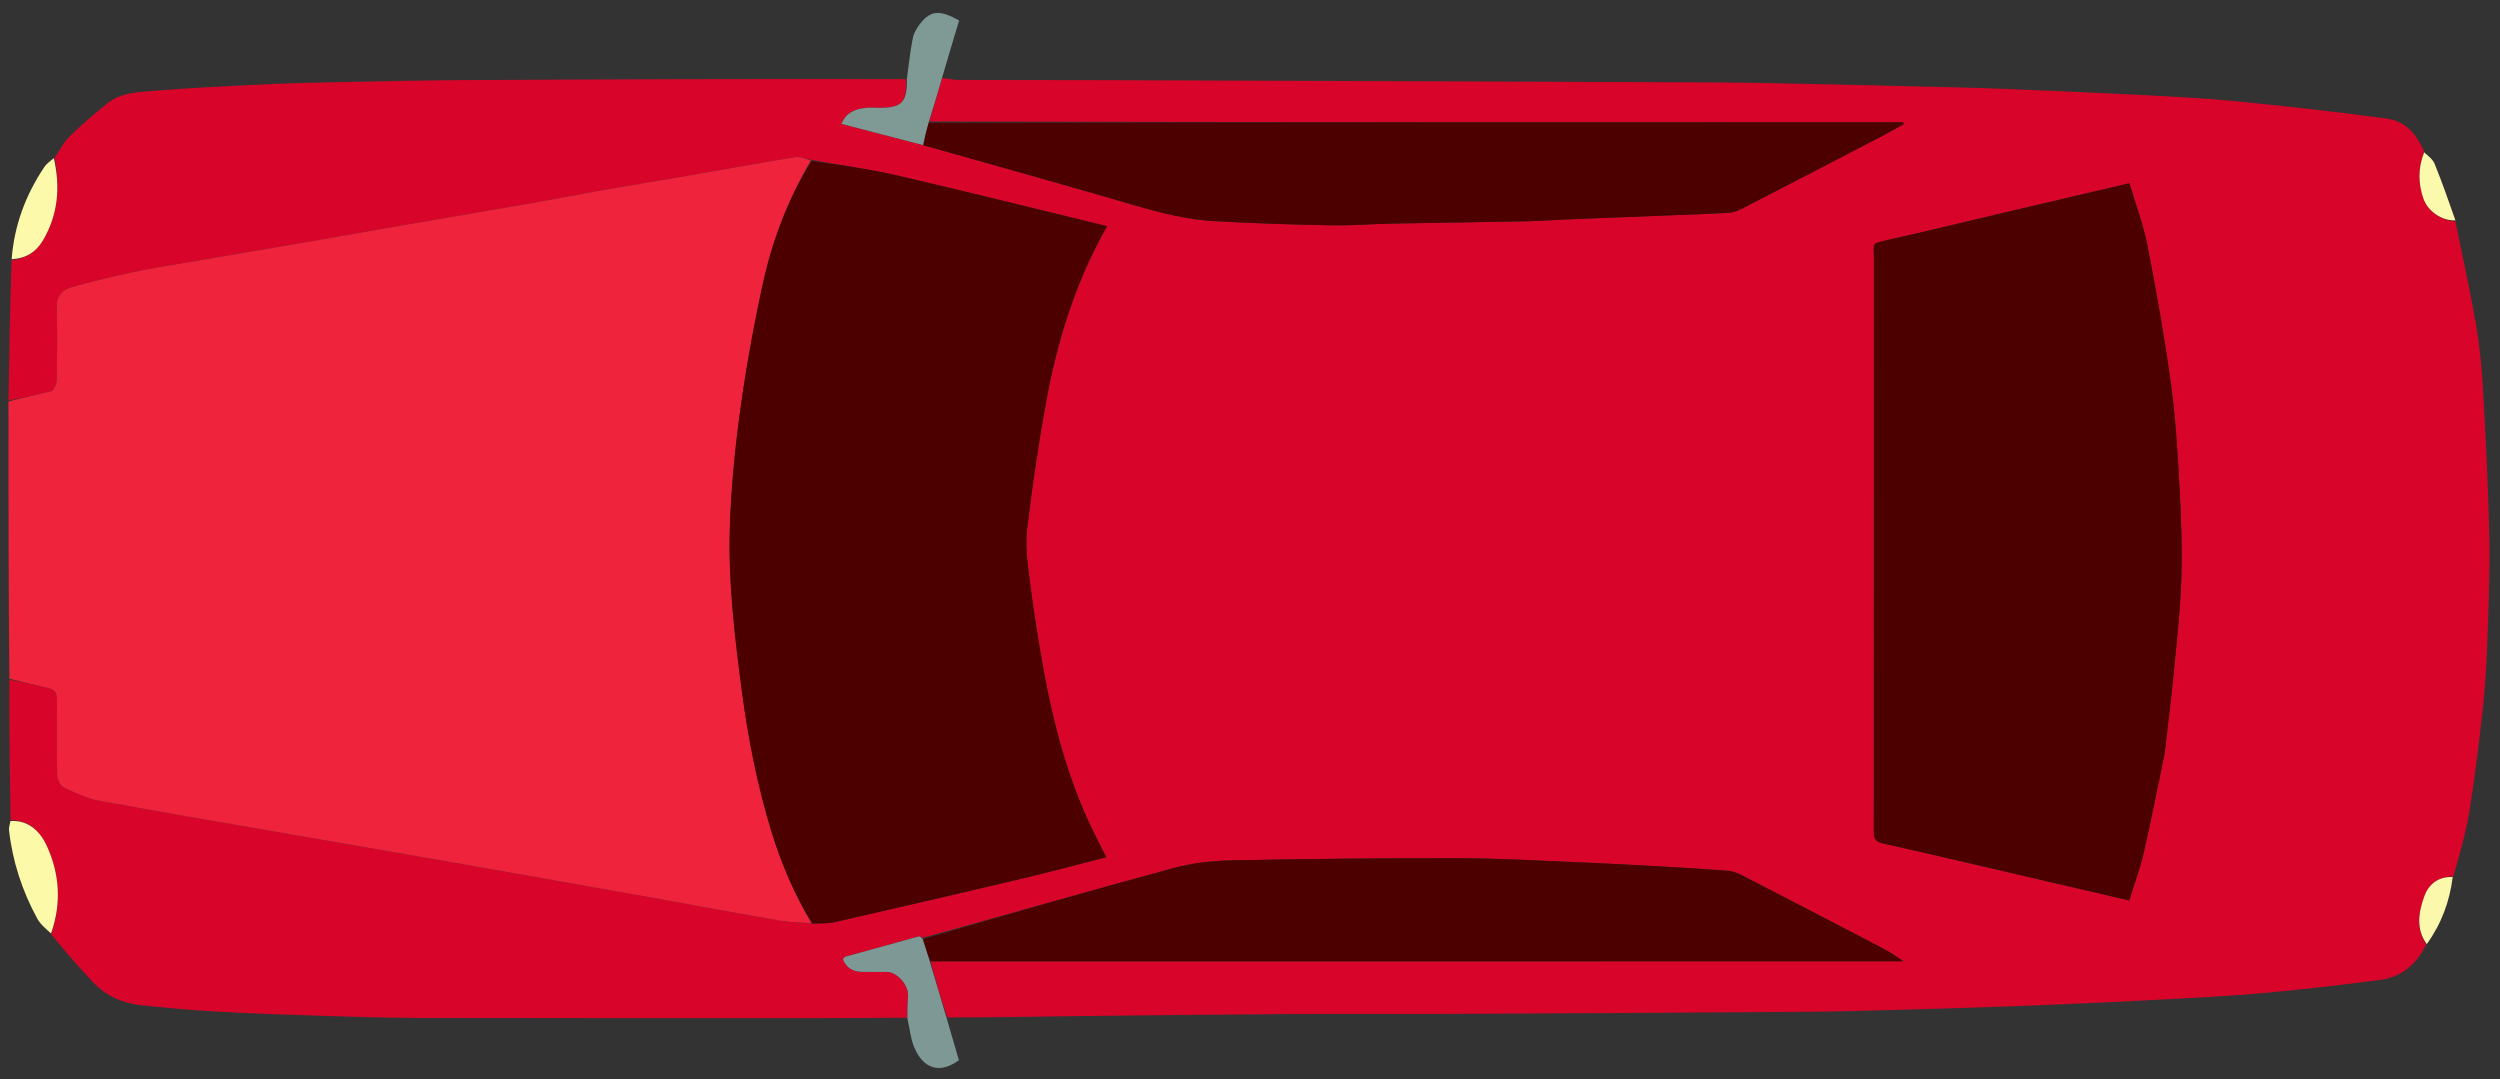 <svg version="1.1" id="Layer_1" xmlns="http://www.w3.org/2000/svg" xmlns:xlink="http://www.w3.org/1999/xlink" x="0px" y="0px"
	 width="100%" viewBox="0 0 1186 512" enable-background="new 0 0 1186 512" xml:space="preserve">
<rect x="0" y="0" width="1186" height="512" fill="#333333" stroke="none"/>
<path fill="#FEFFFF" opacity="0" stroke="none" 
	d="
M818,513 
	C545.333,513 273.167,513 1,513 
	C1,342.333 1,171.667 1,1 
	C396.333,1 791.667,1 1187,1 
	C1187,171.667 1187,342.333 1187,513 
	C1064.167,513 941.333,513 818,513 
M24.035,443.771 
	C30.782,451.235 37.396,458.824 44.317,466.123 
	C50.367,472.504 58.118,475.926 66.762,476.844 
	C78.779,478.121 90.829,479.233 102.893,479.903 
	C119.628,480.832 136.387,481.386 153.141,481.912 
	C168.253,482.386 183.372,482.863 198.489,482.896 
	C260.762,483.031 323.036,483.014 385.31,483.015 
	C400.293,483.016 415.275,482.871 430.659,483.486 
	C431.541,487.686 431.916,492.077 433.409,496.047 
	C436.523,504.323 443.594,511.169 454.91,502.96 
	C452.987,496.373 451.044,489.715 450.024,483.007 
	C469.81,482.685 489.595,482.287 509.382,482.056 
	C542.657,481.669 575.933,481.295 609.209,481.092 
	C636.357,480.927 663.507,481.109 690.655,480.981 
	C745.419,480.723 800.182,480.411 854.945,480.005 
	C870.569,479.89 886.192,479.458 901.811,479.023 
	C922.563,478.444 943.316,477.843 964.059,477.025 
	C985.609,476.174 1007.155,475.157 1028.692,474.017 
	C1044.25,473.193 1059.822,472.384 1075.332,470.958 
	C1093.285,469.307 1111.205,467.205 1129.085,464.876 
	C1139.393,463.533 1146.499,457.354 1151.552,447.702 
	C1158.274,438.157 1162.168,427.503 1164.528,415.54 
	C1166.906,405.224 1169.858,395 1171.53,384.571 
	C1174.149,368.236 1176.135,351.787 1177.937,335.336 
	C1179.074,324.961 1179.655,314.504 1180.009,304.068 
	C1180.57,287.515 1181.283,270.936 1180.931,254.39 
	C1180.434,230.992 1179.22,207.603 1177.916,184.232 
	C1177.345,173.996 1176.324,163.722 1174.568,153.629 
	C1171.73,137.326 1168.116,121.159 1164.881,104.156 
	C1161.631,95.358 1158.544,86.495 1155.022,77.808 
	C1154.111,75.563 1151.837,73.87 1150.052,71.224 
	C1146.56,63.486 1140.849,57.451 1132.546,56.306 
	C1108.946,53.052 1085.245,50.46 1061.534,48.112 
	C1046.529,46.626 1031.445,45.867 1016.38,45.095 
	C993.838,43.939 971.285,42.981 948.731,42.09 
	C935.944,41.584 923.146,41.364 910.352,41.042 
	C896.559,40.694 882.767,40.326 868.972,40.057 
	C849.682,39.681 830.391,39.179 811.098,39.094 
	C715.509,38.673 619.92,38.36 524.331,38.037 
	C501.175,37.959 478.018,38.016 454.863,37.922 
	C452.237,37.912 449.613,37.328 447.029,36.249 
	C449.698,27.375 452.367,18.502 455.01,9.714 
	C445.887,4.641 441.605,4.888 436.687,11.019 
	C435.063,13.043 433.557,15.528 433.055,18.015 
	C431.781,24.331 431.105,30.767 429.231,37.095 
	C359.889,37.385 290.547,37.62 221.206,38 
	C200.757,38.112 180.309,38.585 159.862,38.989 
	C148.573,39.211 137.279,39.457 126.002,40.002 
	C107.953,40.873 89.89,41.69 71.885,43.172 
	C64.579,43.773 56.799,44.16 50.675,49.215 
	C44.665,54.175 38.629,59.152 33.095,64.618 
	C30.147,67.529 28.237,71.49 25.202,75.102 
	C23.803,76.459 22.114,77.622 21.05,79.204 
	C12.142,92.456 6.727,107.009 5.064,123.882 
	C4.723,145.916 4.382,167.949 4.005,190.923 
	C4.017,234.621 4.029,278.32 4.014,322.952 
	C4.338,345.009 4.663,367.065 4.922,389.877 
	C4.687,391.166 4.127,392.492 4.266,393.739 
	C5.922,408.636 10.522,422.644 17.665,435.768 
	C19.165,438.525 21.815,440.655 24.035,443.771 
z"/>
<path fill="#d90429" opacity="1" stroke="none" 
	d="
M4.988,389.122 
	C4.663,367.065 4.338,345.009 4.447,322.478 
	C10.956,323.51 17.005,325.128 23.114,326.482 
	C26.462,327.225 27.082,329.244 27.05,332.289 
	C26.93,344.109 26.85,355.936 27.147,367.75 
	C27.198,369.787 28.654,372.796 30.312,373.599 
	C35.63,376.173 41.188,378.788 46.936,379.848 
	C77.627,385.505 108.402,390.705 139.151,396.043 
	C164.372,400.422 189.605,404.724 214.817,409.15 
	C248.489,415.061 282.15,421.036 315.808,427.029 
	C333.855,430.243 351.867,433.657 369.935,436.748 
	C374.888,437.596 379.985,437.606 385.357,438.137 
	C389.116,438.022 392.635,438.206 395.939,437.452 
	C425.478,430.709 455,423.887 484.482,416.902 
	C497.946,413.713 511.311,410.108 524.813,406.668 
	C521.997,401.028 519.364,396.065 517.003,390.976 
	C506.175,367.635 499.639,342.971 495.064,317.772 
	C492.437,303.3 490.222,288.739 488.341,274.151 
	C487.348,266.445 486.389,258.467 487.293,250.834 
	C489.644,230.977 492.567,211.158 496.122,191.48 
	C500.919,164.934 508.53,139.189 520.975,115.077 
	C522.236,112.633 523.6,110.242 525.203,107.299 
	C491.39,99.092 458.292,90.807 425.056,83.116 
	C411.88,80.068 398.398,78.34 384.743,75.792 
	C381.979,75.206 379.424,74.196 377.095,74.575 
	C360.779,77.231 344.516,80.207 328.225,83.016 
	C314.219,85.431 300.188,87.699 286.188,90.148 
	C275.606,92 265.072,94.121 254.49,95.968 
	C233.973,99.548 213.434,102.995 192.912,106.542 
	C176.785,109.33 160.677,112.222 144.549,114.999 
	C126.147,118.168 107.73,121.244 89.325,124.395 
	C80.528,125.901 71.692,127.244 62.968,129.105 
	C53.289,131.171 43.665,133.552 34.123,136.178 
	C29.459,137.461 26.7,140.394 26.887,146.023 
	C27.269,157.509 27.111,169.019 26.884,180.513 
	C26.849,182.271 25.588,185.194 24.332,185.541 
	C17.667,187.38 10.823,188.569 4.04,189.983 
	C4.382,167.949 4.723,145.916 5.494,123.423 
	C12.227,122.647 17.067,119.547 20.196,114.34 
	C27.563,102.079 28.713,88.782 25.859,74.977 
	C28.237,71.49 30.147,67.529 33.095,64.618 
	C38.629,59.152 44.665,54.175 50.675,49.215 
	C56.799,44.16 64.579,43.773 71.885,43.172 
	C89.89,41.69 107.953,40.873 126.002,40.002 
	C137.279,39.457 148.573,39.211 159.862,38.989 
	C180.309,38.585 200.757,38.112 221.206,38 
	C290.547,37.62 359.889,37.385 429.724,37.548 
	C430.362,48.537 427.822,51.142 417.399,51.15 
	C415.075,51.152 412.727,50.943 410.433,51.21 
	C405.714,51.76 401.488,53.262 399.179,58.769 
	C412.304,62.182 425.07,65.502 438.225,68.919 
	C467.96,77.335 497.338,85.54 526.638,94.017 
	C542.713,98.668 558.691,103.881 575.502,104.863 
	C594.064,105.947 612.665,106.522 631.258,106.888 
	C641.041,107.08 650.84,106.253 660.635,106.063 
	C681.759,105.652 702.886,105.402 724.01,104.981 
	C730.476,104.852 736.933,104.337 743.398,104.076 
	C760.985,103.365 778.574,102.706 796.162,102.007 
	C804.291,101.684 812.426,101.433 820.541,100.887 
	C822.601,100.748 824.72,99.853 826.596,98.887 
	C848.591,87.552 870.551,76.15 892.502,64.731 
	C896.104,62.857 899.619,60.817 903.175,58.854 
	C903.024,58.572 902.873,58.289 902.722,58.007 
	C748.765,58.007 594.807,58.007 440.872,57.614 
	C442.926,50.484 444.957,43.747 446.988,37.01 
	C449.613,37.328 452.237,37.912 454.863,37.922 
	C478.018,38.016 501.175,37.959 524.331,38.037 
	C619.92,38.36 715.509,38.673 811.098,39.094 
	C830.391,39.179 849.682,39.681 868.972,40.057 
	C882.767,40.326 896.559,40.694 910.352,41.042 
	C923.146,41.364 935.944,41.584 948.731,42.09 
	C971.285,42.981 993.838,43.939 1016.38,45.095 
	C1031.445,45.867 1046.529,46.626 1061.534,48.112 
	C1085.245,50.46 1108.946,53.052 1132.546,56.306 
	C1140.849,57.451 1146.56,63.486 1149.931,71.927 
	C1147.087,79.684 1147.204,86.828 1149.547,93.891 
	C1151.632,100.178 1158.264,104.784 1164.83,104.934 
	C1168.116,121.159 1171.73,137.326 1174.568,153.629 
	C1176.324,163.722 1177.345,173.996 1177.916,184.232 
	C1179.22,207.603 1180.434,230.992 1180.931,254.39 
	C1181.283,270.936 1180.57,287.515 1180.009,304.068 
	C1179.655,314.504 1179.074,324.961 1177.937,335.336 
	C1176.135,351.787 1174.149,368.236 1171.53,384.571 
	C1169.858,395 1166.906,405.224 1163.84,415.787 
	C1156.409,415.856 1152.073,419.631 1150.01,425.426 
	C1147.341,432.923 1146.082,440.717 1150.96,448.064 
	C1146.499,457.354 1139.393,463.533 1129.085,464.876 
	C1111.205,467.205 1093.285,469.307 1075.332,470.958 
	C1059.822,472.384 1044.25,473.193 1028.692,474.017 
	C1007.155,475.157 985.609,476.174 964.059,477.025 
	C943.316,477.843 922.563,478.444 901.811,479.023 
	C886.192,479.458 870.569,479.89 854.945,480.005 
	C800.182,480.411 745.419,480.723 690.655,480.981 
	C663.507,481.109 636.357,480.927 609.209,481.092 
	C575.933,481.295 542.657,481.669 509.382,482.056 
	C489.595,482.287 469.81,482.685 449.444,482.664 
	C446.267,473.57 443.671,464.82 441.535,456.053 
	C595.646,456.036 749.295,456.036 902.944,456.036 
	C898.507,452.711 893.891,450.225 889.24,447.807 
	C868.157,436.847 847.078,425.881 825.954,415.003 
	C824.071,414.033 821.901,413.274 819.81,413.112 
	C809.234,412.294 798.643,411.649 788.05,411.053 
	C775.134,410.326 762.216,409.595 749.291,409.072 
	C730.045,408.293 710.792,407.17 691.541,407.134 
	C655.761,407.067 619.976,407.454 584.202,408.162 
	C575.003,408.344 565.566,409.413 556.708,411.812 
	C517.021,422.56 477.502,433.934 437.606,444.909 
	C436.831,444.555 436.306,444.125 435.926,444.229 
	C424.241,447.409 412.567,450.634 400.905,453.898 
	C400.529,454.003 400.289,454.592 399.873,455.09 
	C401.502,459.147 404.594,460.93 408.752,461.032 
	C412.747,461.13 416.747,461.059 420.744,461.088 
	C425.655,461.123 431.141,467.38 430.768,472.374 
	C430.51,475.841 430.422,479.32 430.257,482.794 
	C415.275,482.871 400.293,483.016 385.31,483.015 
	C323.036,483.014 260.762,483.031 198.489,482.896 
	C183.372,482.863 168.253,482.386 153.141,481.912 
	C136.387,481.386 119.628,480.832 102.893,479.903 
	C90.829,479.233 78.779,478.121 66.762,476.844 
	C58.118,475.926 50.367,472.504 44.317,466.123 
	C37.396,458.824 30.782,451.235 24.263,443.171 
	C29.252,428.555 28.269,414.595 22.267,401.417 
	C19.191,394.662 13.759,388.97 4.988,389.122 
M1026.941,357.291 
	C1028.347,344.955 1029.926,332.635 1031.116,320.279 
	C1032.577,305.112 1034.312,289.934 1034.815,274.724 
	C1035.299,260.122 1034.741,245.452 1033.945,230.85 
	C1033.052,214.481 1032.092,198.057 1029.869,181.834 
	C1026.883,160.046 1023.017,138.358 1018.81,116.767 
	C1016.863,106.773 1013.215,97.11 1010.23,86.927 
	C989.995,91.67 970.675,96.185 951.363,100.73 
	C932.97,105.059 914.623,109.587 896.181,113.696 
	C887.343,115.666 888.993,115.141 888.985,122.468 
	C888.929,173.462 888.955,224.456 888.955,275.45 
	C888.955,314.945 888.974,354.44 888.92,393.935 
	C888.916,397.027 889.141,399.2 892.962,400.053 
	C914.145,404.78 935.271,409.763 956.412,414.673 
	C973.979,418.753 991.541,422.852 1010.119,427.179 
	C1012.455,419.608 1015.19,412.315 1016.926,404.792 
	C1020.499,389.312 1023.538,373.71 1026.941,357.291 
z"/>
<path fill="#ef233c" opacity="1" stroke="none" 
	d="
M385.016,438 
	C379.985,437.606 374.888,437.596 369.935,436.748 
	C351.867,433.657 333.855,430.243 315.808,427.029 
	C282.15,421.036 248.489,415.061 214.817,409.15 
	C189.605,404.724 164.372,400.422 139.151,396.043 
	C108.402,390.705 77.627,385.505 46.936,379.848 
	C41.188,378.788 35.63,376.173 30.312,373.599 
	C28.654,372.796 27.198,369.787 27.147,367.75 
	C26.85,355.936 26.93,344.109 27.05,332.289 
	C27.082,329.244 26.462,327.225 23.114,326.482 
	C17.005,325.128 10.956,323.51 4.461,322.01 
	C4.029,278.32 4.017,234.621 4.023,190.453 
	C10.823,188.569 17.667,187.38 24.332,185.541 
	C25.588,185.194 26.849,182.271 26.884,180.513 
	C27.111,169.019 27.269,157.509 26.887,146.023 
	C26.7,140.394 29.459,137.461 34.123,136.178 
	C43.665,133.552 53.289,131.171 62.968,129.105 
	C71.692,127.244 80.528,125.901 89.325,124.395 
	C107.73,121.244 126.147,118.168 144.549,114.999 
	C160.677,112.222 176.785,109.33 192.912,106.542 
	C213.434,102.995 233.973,99.548 254.49,95.968 
	C265.072,94.121 275.606,92 286.188,90.148 
	C300.188,87.699 314.219,85.431 328.225,83.016 
	C344.516,80.207 360.779,77.231 377.095,74.575 
	C379.424,74.196 381.979,75.206 384.681,76.14 
	C373.813,94.537 366.428,113.976 361.962,134.341 
	C357.57,154.374 353.918,174.623 351.125,194.94 
	C348.6,213.307 346.836,231.868 346.247,250.391 
	C345.424,276.298 348.558,302.052 351.922,327.732 
	C354.856,350.129 359.218,372.203 365.788,393.845 
	C370.489,409.33 376.737,424.096 385.016,438 
z"/>
<path fill="#7F9995" opacity="1" stroke="none" 
	d="
M437.837,68.821 
	C425.07,65.502 412.304,62.182 399.179,58.769 
	C401.488,53.262 405.714,51.76 410.433,51.21 
	C412.727,50.943 415.075,51.152 417.399,51.15 
	C427.822,51.142 430.362,48.537 430.203,37.578 
	C431.105,30.767 431.781,24.331 433.055,18.015 
	C433.557,15.528 435.063,13.043 436.687,11.019 
	C441.605,4.888 445.887,4.641 455.01,9.714 
	C452.367,18.502 449.698,27.375 447.008,36.63 
	C444.957,43.747 442.926,50.484 440.627,57.875 
	C439.518,61.961 438.678,65.391 437.837,68.821 
z"/>
<path fill="#7E9995" opacity="1" stroke="none" 
	d="
M441.074,456.07 
	C443.671,464.82 446.267,473.57 448.982,482.689 
	C451.044,489.715 452.987,496.373 454.91,502.96 
	C443.594,511.169 436.523,504.323 433.409,496.047 
	C431.916,492.077 431.541,487.686 430.458,483.14 
	C430.422,479.32 430.51,475.841 430.768,472.374 
	C431.141,467.38 425.655,461.123 420.744,461.088 
	C416.747,461.059 412.747,461.13 408.752,461.032 
	C404.594,460.93 401.502,459.147 399.873,455.09 
	C400.289,454.592 400.529,454.003 400.905,453.898 
	C412.567,450.634 424.241,447.409 435.926,444.229 
	C436.306,444.125 436.831,444.555 437.634,445.289 
	C439.011,449.252 440.042,452.661 441.074,456.07 
z"/>
<path fill="#FCF9A9" opacity="1" stroke="none" 
	d="
M4.955,389.499 
	C13.759,388.97 19.191,394.662 22.267,401.417 
	C28.269,414.595 29.252,428.555 24.213,442.822 
	C21.815,440.655 19.165,438.525 17.665,435.768 
	C10.522,422.644 5.922,408.636 4.266,393.739 
	C4.127,392.492 4.687,391.166 4.955,389.499 
z"/>
<path fill="#FCF9AA" opacity="1" stroke="none" 
	d="
M25.531,75.04 
	C28.713,88.782 27.563,102.079 20.196,114.34 
	C17.067,119.547 12.227,122.647 5.536,122.953 
	C6.727,107.009 12.142,92.456 21.05,79.204 
	C22.114,77.622 23.803,76.459 25.531,75.04 
z"/>
<path fill="#FBF9AC" opacity="1" stroke="none" 
	d="
M1164.855,104.545 
	C1158.264,104.784 1151.632,100.178 1149.547,93.891 
	C1147.204,86.828 1147.087,79.684 1150,72.276 
	C1151.837,73.87 1154.111,75.563 1155.022,77.808 
	C1158.544,86.495 1161.631,95.358 1164.855,104.545 
z"/>
<path fill="#FBF8AC" opacity="1" stroke="none" 
	d="
M1151.256,447.883 
	C1146.082,440.717 1147.341,432.923 1150.01,425.426 
	C1152.073,419.631 1156.409,415.856 1163.556,416.031 
	C1162.168,427.503 1158.274,438.157 1151.256,447.883 
z"/>
<path fill="#4d0000" opacity="1" stroke="none" 
	d="
M385.357,438.137 
	C376.737,424.096 370.489,409.33 365.788,393.845 
	C359.218,372.203 354.856,350.129 351.922,327.732 
	C348.558,302.052 345.424,276.298 346.247,250.391 
	C346.836,231.868 348.6,213.307 351.125,194.94 
	C353.918,174.623 357.57,154.374 361.962,134.341 
	C366.428,113.976 373.813,94.537 384.995,76.359 
	C398.398,78.34 411.88,80.068 425.056,83.116 
	C458.292,90.807 491.39,99.092 525.203,107.299 
	C523.6,110.242 522.236,112.633 520.975,115.077 
	C508.53,139.189 500.919,164.934 496.122,191.48 
	C492.567,211.158 489.644,230.977 487.293,250.834 
	C486.389,258.467 487.348,266.445 488.341,274.151 
	C490.222,288.739 492.437,303.3 495.064,317.772 
	C499.639,342.971 506.175,367.635 517.003,390.976 
	C519.364,396.065 521.997,401.028 524.813,406.668 
	C511.311,410.108 497.946,413.713 484.482,416.902 
	C455,423.887 425.478,430.709 395.939,437.452 
	C392.635,438.206 389.116,438.022 385.357,438.137 
z"/>
<path fill="#4d0000" opacity="1" stroke="none" 
	d="
M1026.868,357.724 
	C1023.538,373.71 1020.499,389.312 1016.926,404.792 
	C1015.19,412.315 1012.455,419.608 1010.119,427.179 
	C991.541,422.852 973.979,418.753 956.412,414.673 
	C935.271,409.763 914.145,404.78 892.962,400.053 
	C889.141,399.2 888.916,397.027 888.92,393.935 
	C888.974,354.44 888.955,314.945 888.955,275.45 
	C888.955,224.456 888.929,173.462 888.985,122.468 
	C888.993,115.141 887.343,115.666 896.181,113.696 
	C914.623,109.587 932.97,105.059 951.363,100.73 
	C970.675,96.185 989.995,91.67 1010.23,86.927 
	C1013.215,97.11 1016.863,106.773 1018.81,116.767 
	C1023.017,138.358 1026.883,160.046 1029.869,181.834 
	C1032.092,198.057 1033.052,214.481 1033.945,230.85 
	C1034.741,245.452 1035.299,260.122 1034.815,274.724 
	C1034.312,289.934 1032.577,305.112 1031.116,320.279 
	C1029.926,332.635 1028.347,344.955 1026.868,357.724 
z"/>
<path fill="#4d0000" opacity="1" stroke="none" 
	d="
M441.535,456.053 
	C440.042,452.661 439.011,449.252 437.951,445.463 
	C477.502,433.934 517.021,422.56 556.708,411.812 
	C565.566,409.413 575.003,408.344 584.202,408.162 
	C619.976,407.454 655.761,407.067 691.541,407.134 
	C710.792,407.17 730.045,408.293 749.291,409.072 
	C762.216,409.595 775.134,410.326 788.05,411.053 
	C798.643,411.649 809.234,412.294 819.81,413.112 
	C821.901,413.274 824.071,414.033 825.954,415.003 
	C847.078,425.881 868.157,436.847 889.24,447.807 
	C893.891,450.225 898.507,452.711 902.944,456.036 
	C749.295,456.036 595.646,456.036 441.535,456.053 
z"/>
<path fill="#4d0000" opacity="1" stroke="none" 
	d="
M438.225,68.919 
	C438.678,65.391 439.518,61.961 440.604,58.269 
	C594.807,58.007 748.765,58.007 902.722,58.007 
	C902.873,58.289 903.024,58.572 903.175,58.854 
	C899.619,60.817 896.104,62.857 892.502,64.731 
	C870.551,76.15 848.591,87.552 826.596,98.887 
	C824.72,99.853 822.601,100.748 820.541,100.887 
	C812.426,101.433 804.291,101.684 796.162,102.007 
	C778.574,102.706 760.985,103.365 743.398,104.076 
	C736.933,104.337 730.476,104.852 724.01,104.981 
	C702.886,105.402 681.759,105.652 660.635,106.063 
	C650.84,106.253 641.041,107.08 631.258,106.888 
	C612.665,106.522 594.064,105.947 575.502,104.863 
	C558.691,103.881 542.713,98.668 526.638,94.017 
	C497.338,85.54 467.96,77.335 438.225,68.919 
z"/>
</svg>